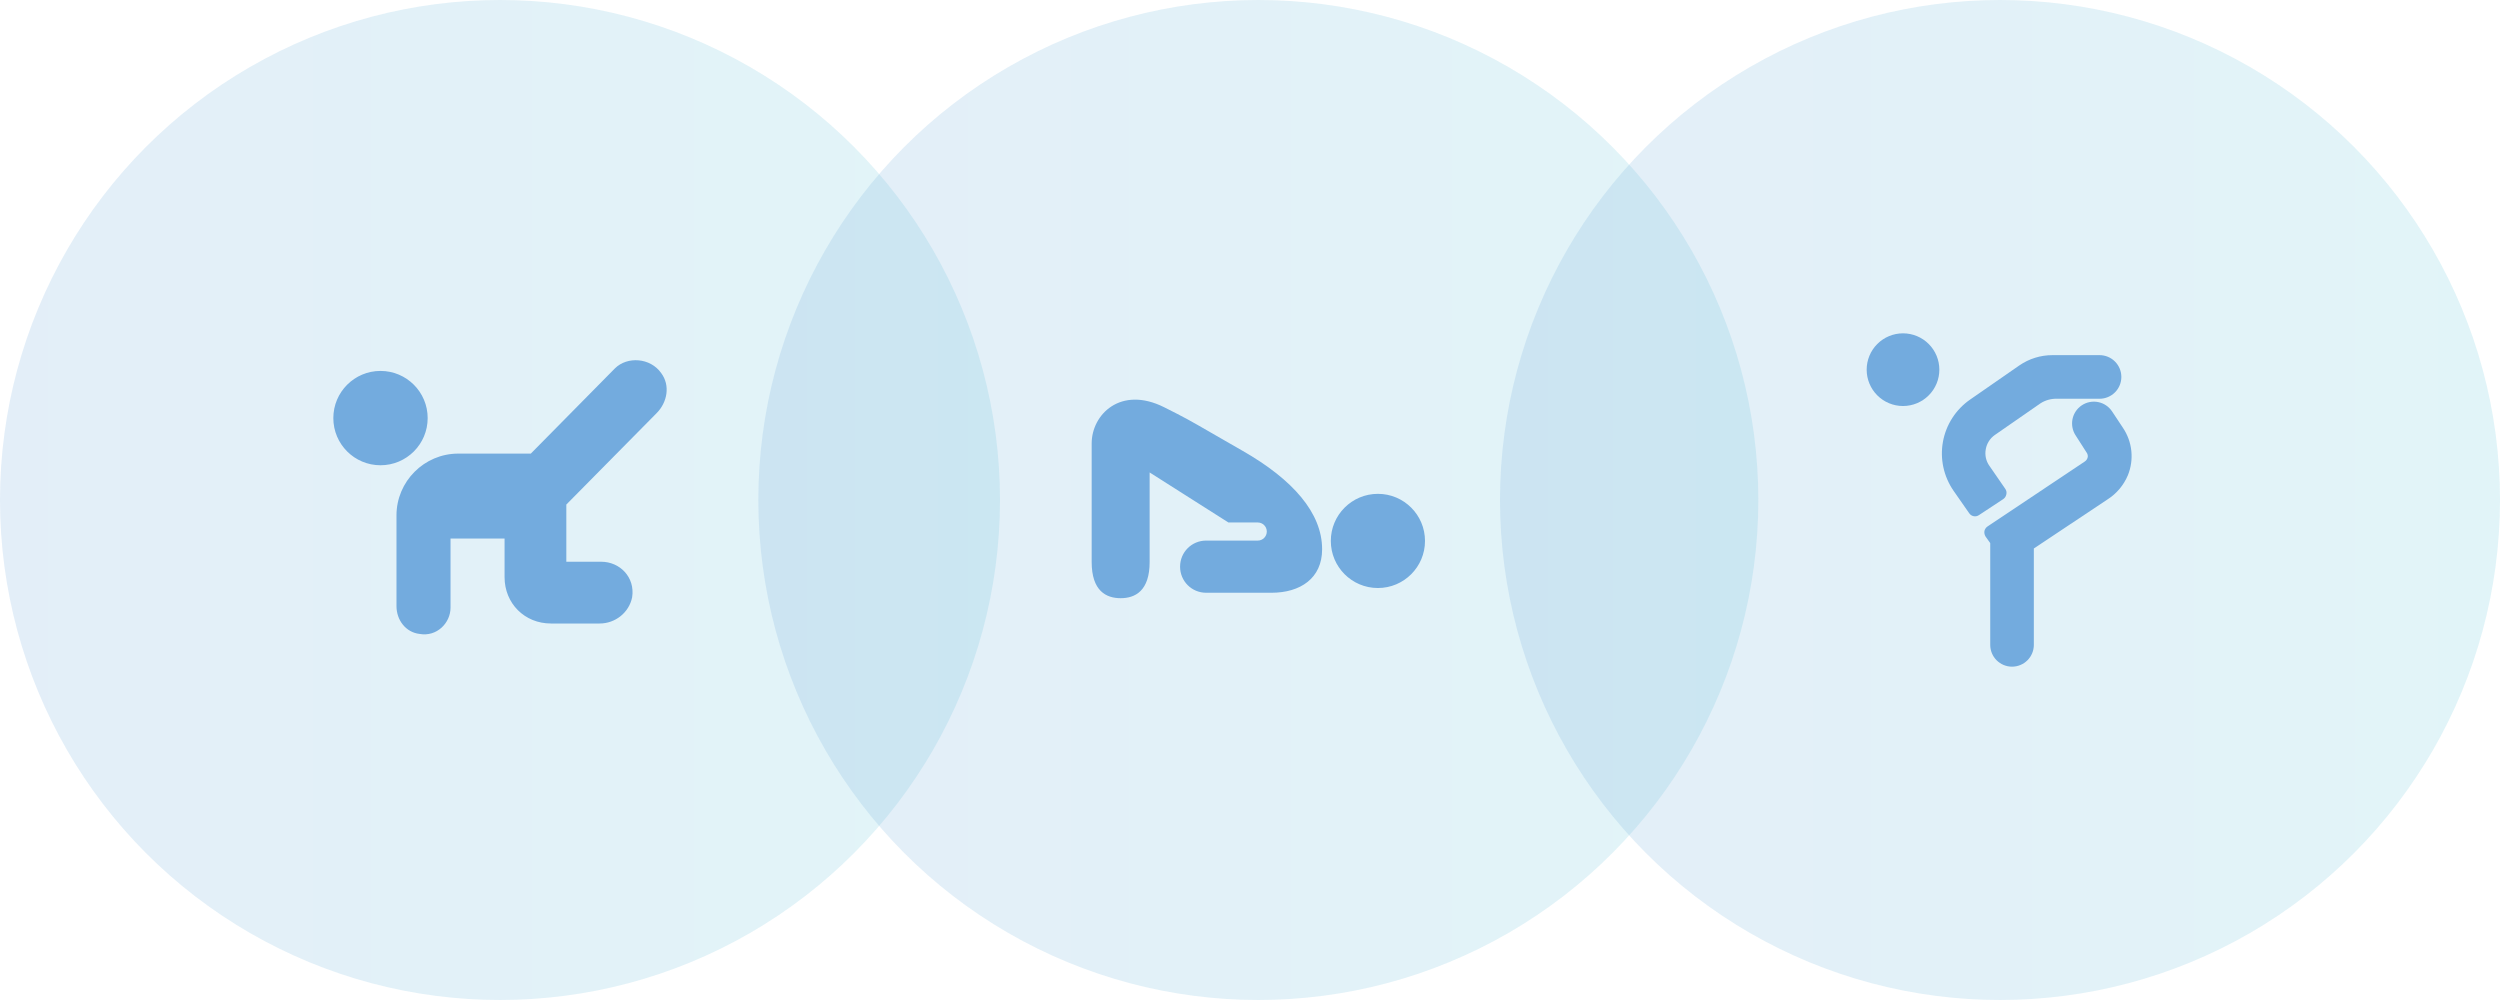 <svg width="300" height="120" viewBox="0 0 300 120" fill="none" xmlns="http://www.w3.org/2000/svg">
<circle cx="60" cy="60" r="60" fill="url(#paint0_linear_79_188)" fill-opacity="0.2"/>
<path fill-rule="evenodd" clip-rule="evenodd" d="M78.786 49.586L67.959 60.546V67.409H72.152C74.375 67.409 76.228 69.261 75.858 71.67C75.487 73.523 73.819 74.82 71.967 74.82H66.106C62.956 74.82 60.548 72.411 60.548 69.261V64.622H54.063V72.922C54.063 74.775 52.395 76.442 50.357 76.072C48.69 75.887 47.578 74.404 47.578 72.737V61.843C47.578 57.767 50.913 54.432 54.989 54.432H63.697L73.783 44.213C75.266 42.731 78.045 42.916 79.342 44.769C80.453 46.251 80.083 48.289 78.786 49.586ZM40 50.171C40 47.045 42.534 44.511 45.66 44.511C48.786 44.511 51.32 47.045 51.32 50.171C51.32 53.297 48.786 55.831 45.66 55.831C42.534 55.831 40 53.297 40 50.171Z" fill="#73ABDE"/>
<circle cx="151" cy="60" r="60" fill="url(#paint1_linear_79_188)" fill-opacity="0.2"/>
<path fill-rule="evenodd" clip-rule="evenodd" d="M144.74 64.87H145.004L150.928 64.871C151.528 64.871 152.015 64.385 152.015 63.784C152.015 63.184 151.528 62.697 150.928 62.697H147.408L137.957 56.694V67.435C137.957 70.914 136.218 71.783 134.479 71.783C132.739 71.783 131 70.914 131 67.435V53.216C131 49.737 134.479 46.259 139.696 48.867C142.231 50.135 142.826 50.479 145.319 51.918C146.246 52.454 147.437 53.142 149.088 54.085C155.176 57.564 158.654 61.565 158.654 65.913C158.654 69.392 156.045 71.131 152.567 71.131H144.74C143.001 71.131 141.61 69.74 141.61 68.001C141.61 66.261 143.001 64.87 144.74 64.87ZM159.698 64.912C159.698 61.791 162.228 59.261 165.349 59.261C168.47 59.261 171 61.791 171 64.912C171 68.033 168.47 70.563 165.349 70.563C162.228 70.563 159.698 68.033 159.698 64.912Z" fill="#73ABDE"/>
<circle cx="240" cy="60" r="60" fill="url(#paint2_linear_79_188)" fill-opacity="0.2"/>
<path d="M224 44.361C224 45.518 224.459 46.627 225.277 47.445C226.095 48.263 227.204 48.722 228.361 48.722C229.518 48.722 230.627 48.263 231.445 47.445C232.263 46.627 232.722 45.518 232.722 44.361C232.722 43.205 232.263 42.095 231.445 41.277C230.627 40.459 229.518 40 228.361 40C227.204 40 226.095 40.459 225.277 41.277C224.459 42.095 224 43.205 224 44.361Z" fill="#73ABDE"/>
<path d="M238.723 55.892C238.525 55.611 238.384 55.294 238.309 54.959C238.234 54.623 238.227 54.276 238.287 53.938C238.343 53.588 238.47 53.254 238.659 52.954C238.847 52.654 239.095 52.396 239.386 52.194L244.846 48.408C245.447 48.019 246.154 47.824 246.869 47.85H251.946C252.64 47.85 253.305 47.574 253.796 47.084C254.287 46.593 254.562 45.927 254.562 45.233C254.562 44.539 254.287 43.874 253.796 43.383C253.305 42.892 252.64 42.617 251.946 42.617H246.294C244.873 42.615 243.485 43.047 242.316 43.855L236.403 47.955C234.695 49.142 233.527 50.958 233.154 53.004C232.782 55.051 233.235 57.161 234.414 58.875L236.298 61.579C236.36 61.673 236.44 61.755 236.533 61.817C236.627 61.88 236.732 61.924 236.843 61.945C236.954 61.966 237.068 61.965 237.178 61.941C237.288 61.917 237.392 61.871 237.484 61.806L240.398 59.887C240.59 59.75 240.721 59.543 240.764 59.311C240.789 59.197 240.79 59.079 240.766 58.964C240.742 58.85 240.694 58.742 240.624 58.648L238.723 55.892Z" fill="#73ABDE"/>
<path d="M254.754 51.339L253.446 49.368C253.062 48.789 252.464 48.387 251.784 48.25C251.103 48.112 250.396 48.251 249.818 48.635C249.239 49.019 248.837 49.617 248.7 50.297C248.632 50.634 248.631 50.981 248.697 51.319C248.763 51.656 248.895 51.977 249.085 52.263L250.358 54.252C250.489 54.414 250.552 54.62 250.533 54.828C250.514 54.941 250.472 55.05 250.409 55.146C250.346 55.242 250.263 55.324 250.166 55.386L238.514 63.166C238.318 63.296 238.181 63.496 238.13 63.724C238.096 63.955 238.145 64.19 238.269 64.387L238.828 65.172V77.383C238.828 78.077 239.103 78.743 239.594 79.234C240.085 79.724 240.75 80 241.444 80C242.138 80 242.804 79.724 243.295 79.234C243.785 78.743 244.061 78.077 244.061 77.383V65.818L252.888 59.939C253.987 59.243 254.845 58.226 255.347 57.026C255.722 56.102 255.863 55.1 255.76 54.108C255.657 53.117 255.311 52.166 254.754 51.339Z" fill="#73ABDE"/>
<defs>
<linearGradient id="paint0_linear_79_188" x1="0" y1="60" x2="120" y2="60" gradientUnits="userSpaceOnUse">
<stop stop-color="#73ABDE"/>
<stop offset="1" stop-color="#6BCADE"/>
</linearGradient>
<linearGradient id="paint1_linear_79_188" x1="91" y1="60" x2="211" y2="60" gradientUnits="userSpaceOnUse">
<stop stop-color="#73ABDE"/>
<stop offset="1" stop-color="#6BCADE"/>
</linearGradient>
<linearGradient id="paint2_linear_79_188" x1="180" y1="60" x2="300" y2="60" gradientUnits="userSpaceOnUse">
<stop stop-color="#73ABDE"/>
<stop offset="1" stop-color="#6BCADE"/>
</linearGradient>
</defs>
</svg>
